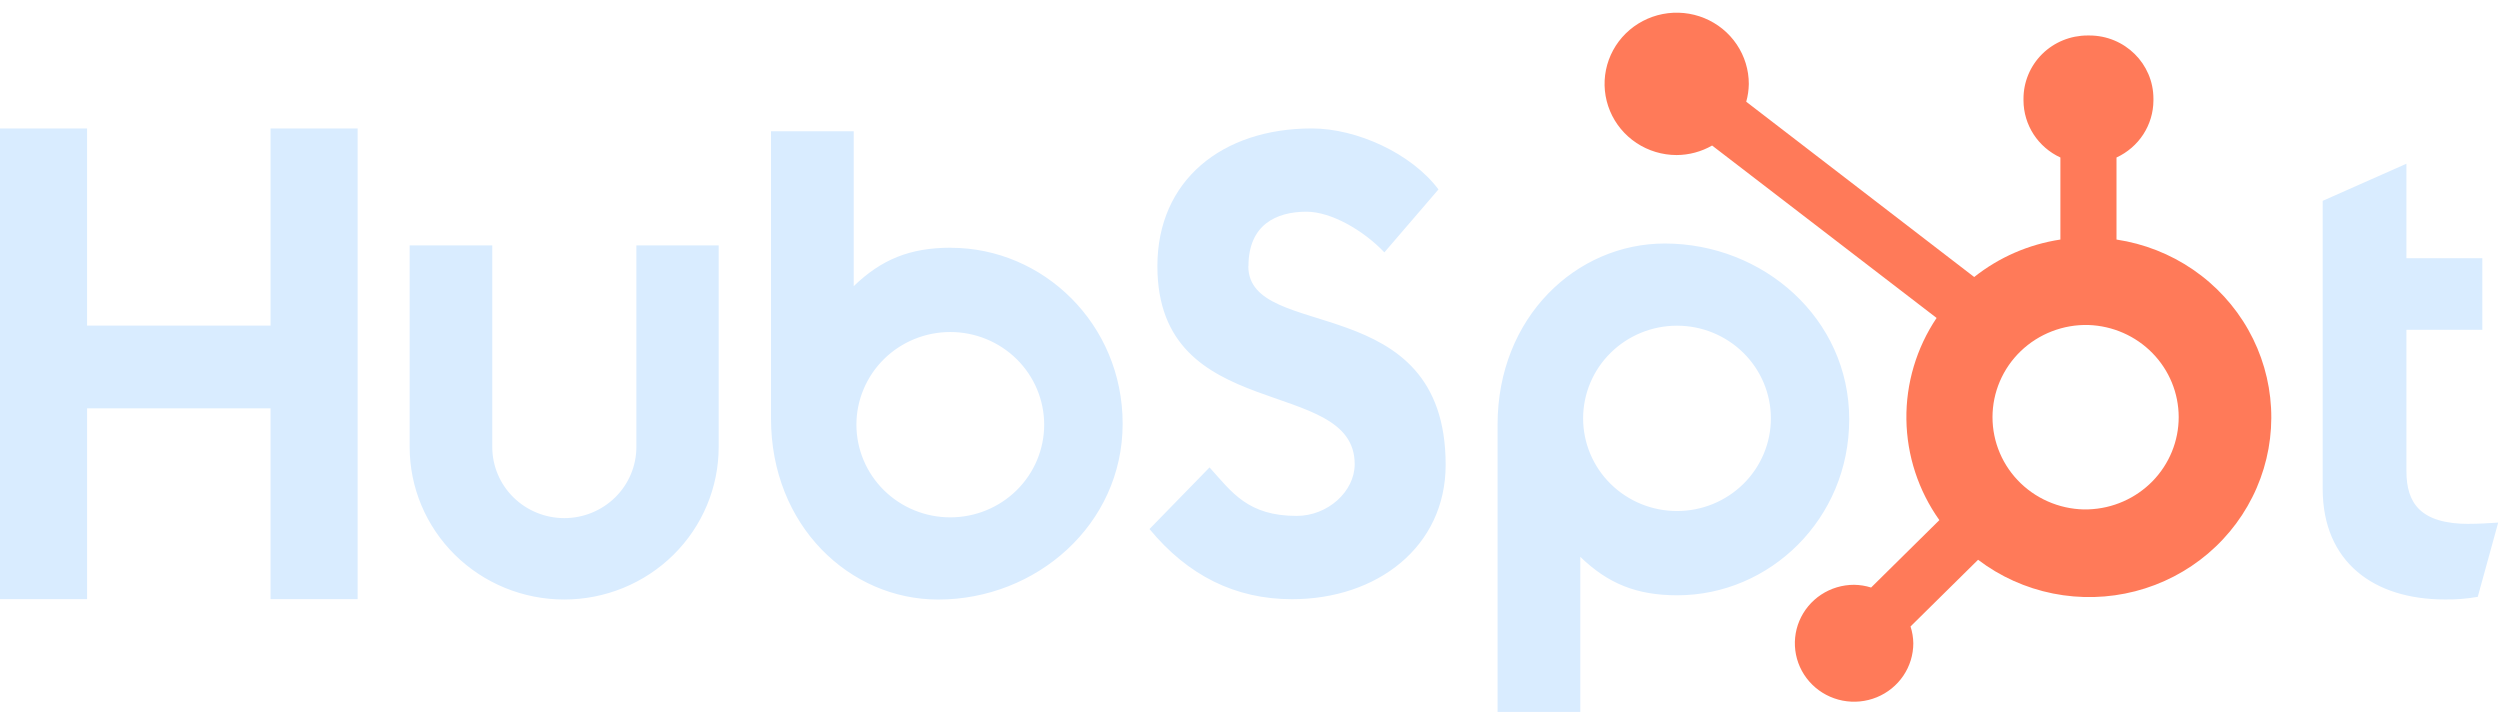 <svg width="138" height="40" viewBox="0 0 138 40" fill="none" xmlns="http://www.w3.org/2000/svg">
<path d="M14.935 7.09V17.974H4.806V7.09H0V33.071H4.807V22.54H14.934V33.071H19.742V7.09H14.935ZM35.128 24.673C35.128 25.715 34.709 26.713 33.963 27.45C33.217 28.186 32.205 28.6 31.15 28.6C30.096 28.6 29.084 28.186 28.338 27.45C27.592 26.713 27.173 25.715 27.173 24.673V13.545H22.613V24.673C22.613 26.906 23.512 29.048 25.111 30.627C26.711 32.206 28.88 33.093 31.142 33.093C33.404 33.093 35.573 32.206 37.173 30.627C38.772 29.048 39.671 26.906 39.671 24.673V13.545H35.128V24.673ZM68.915 14.691C68.915 12.409 70.444 11.686 72.118 11.686C73.468 11.686 75.251 12.701 76.417 13.931L79.403 10.456C77.912 8.466 74.889 7.09 72.413 7.09C67.466 7.09 63.888 9.95 63.888 14.691C63.888 23.488 74.779 20.696 74.779 25.62C74.779 27.138 73.286 28.478 71.577 28.478C68.88 28.478 68.005 27.177 66.767 25.801L63.452 29.203C65.573 31.771 68.188 33.076 71.319 33.076C76.019 33.076 79.8 30.181 79.8 25.656C79.8 15.891 68.907 18.925 68.907 14.691M136.296 28.92C133.602 28.92 132.835 27.77 132.835 26.008V18.206H137.024V14.254H132.835V9.038L128.212 11.087V26.977C128.212 31.042 131.053 33.09 134.948 33.09C135.56 33.1 136.171 33.051 136.772 32.946L137.9 28.847C137.391 28.882 136.807 28.916 136.296 28.916M52.485 13.674C50.227 13.674 48.65 14.322 47.125 15.797V7.246H42.559V23.096C42.559 29.029 46.904 33.095 51.788 33.095C57.205 33.095 61.97 28.957 61.97 23.387C61.97 17.885 57.585 13.678 52.485 13.678M52.457 28.558C51.776 28.558 51.102 28.426 50.474 28.169C49.845 27.912 49.273 27.535 48.792 27.06C48.311 26.585 47.929 26.021 47.669 25.4C47.408 24.779 47.274 24.114 47.274 23.442C47.274 22.771 47.408 22.105 47.669 21.485C47.929 20.864 48.311 20.3 48.792 19.825C49.273 19.35 49.845 18.973 50.474 18.716C51.102 18.459 51.776 18.327 52.457 18.327C53.831 18.327 55.149 18.866 56.121 19.825C57.093 20.785 57.639 22.086 57.639 23.442C57.639 24.799 57.093 26.1 56.121 27.06C55.149 28.019 53.831 28.558 52.457 28.558ZM102.077 23.15C102.077 17.569 97.322 13.442 91.895 13.442C87.012 13.442 82.666 17.506 82.666 23.441V39.3H87.232V30.737C88.754 32.21 90.334 32.86 92.589 32.86C97.689 32.86 102.076 28.653 102.076 23.15M97.753 23.094C97.753 24.451 97.207 25.752 96.235 26.711C95.263 27.67 93.945 28.209 92.571 28.209C91.196 28.209 89.878 27.67 88.906 26.711C87.934 25.752 87.388 24.451 87.388 23.094C87.388 21.737 87.934 20.436 88.906 19.477C89.878 18.517 91.196 17.978 92.571 17.978C93.945 17.978 95.263 18.517 96.235 19.477C97.207 20.436 97.753 21.737 97.753 23.094Z" fill="#D9ECFF"/>
<path d="M116.831 13.223V8.694C117.438 8.414 117.951 7.97 118.312 7.414C118.672 6.857 118.866 6.211 118.869 5.55V5.446C118.869 3.52 117.287 1.959 115.335 1.959H115.23C114.293 1.959 113.394 2.326 112.731 2.98C112.069 3.634 111.697 4.521 111.697 5.446V5.55C111.7 6.211 111.893 6.857 112.253 7.414C112.614 7.97 113.127 8.414 113.734 8.694V13.223C111.991 13.487 110.35 14.2 108.976 15.291L96.392 5.616C96.482 5.296 96.529 4.967 96.534 4.637C96.536 3.86 96.303 3.1 95.867 2.453C95.431 1.805 94.81 1.301 94.083 1.002C93.356 0.703 92.556 0.624 91.783 0.774C91.011 0.925 90.301 1.298 89.743 1.846C89.185 2.395 88.805 3.095 88.65 3.857C88.495 4.619 88.573 5.409 88.873 6.128C89.173 6.847 89.683 7.461 90.337 7.894C90.991 8.327 91.76 8.558 92.548 8.559C93.237 8.556 93.913 8.374 94.508 8.033L106.9 17.551C105.787 19.211 105.206 21.164 105.233 23.154C105.261 25.145 105.895 27.081 107.053 28.711L103.285 32.432C102.98 32.336 102.663 32.285 102.343 32.281C101.696 32.281 101.065 32.471 100.527 32.825C99.99 33.18 99.572 33.684 99.324 34.274C99.077 34.864 99.013 35.512 99.139 36.138C99.265 36.764 99.577 37.339 100.034 37.79C100.491 38.241 101.073 38.548 101.707 38.673C102.341 38.797 102.998 38.734 103.595 38.49C104.193 38.246 104.703 37.833 105.063 37.302C105.422 36.772 105.614 36.148 105.615 35.51C105.61 35.195 105.559 34.881 105.461 34.581L109.19 30.899C110.405 31.823 111.819 32.46 113.323 32.761C114.827 33.062 116.381 33.02 117.865 32.637C119.35 32.254 120.726 31.54 121.888 30.551C123.05 29.562 123.967 28.324 124.569 26.93C125.172 25.537 125.443 24.027 125.362 22.514C125.282 21.002 124.852 19.527 124.105 18.204C123.358 16.881 122.314 15.744 121.053 14.881C119.793 14.018 118.348 13.451 116.831 13.223ZM115.286 28.12C114.597 28.139 113.911 28.021 113.269 27.773C112.627 27.526 112.041 27.154 111.547 26.68C111.053 26.205 110.66 25.638 110.392 25.011C110.124 24.384 109.986 23.71 109.986 23.03C109.986 22.35 110.124 21.676 110.392 21.049C110.66 20.422 111.053 19.855 111.547 19.38C112.041 18.906 112.627 18.534 113.269 18.287C113.911 18.039 114.597 17.921 115.286 17.94C116.621 17.986 117.887 18.542 118.815 19.491C119.744 20.44 120.263 21.707 120.264 23.026C120.264 24.345 119.746 25.613 118.819 26.563C117.891 27.512 116.627 28.07 115.291 28.117" fill="#FF7A59"/>
</svg>
